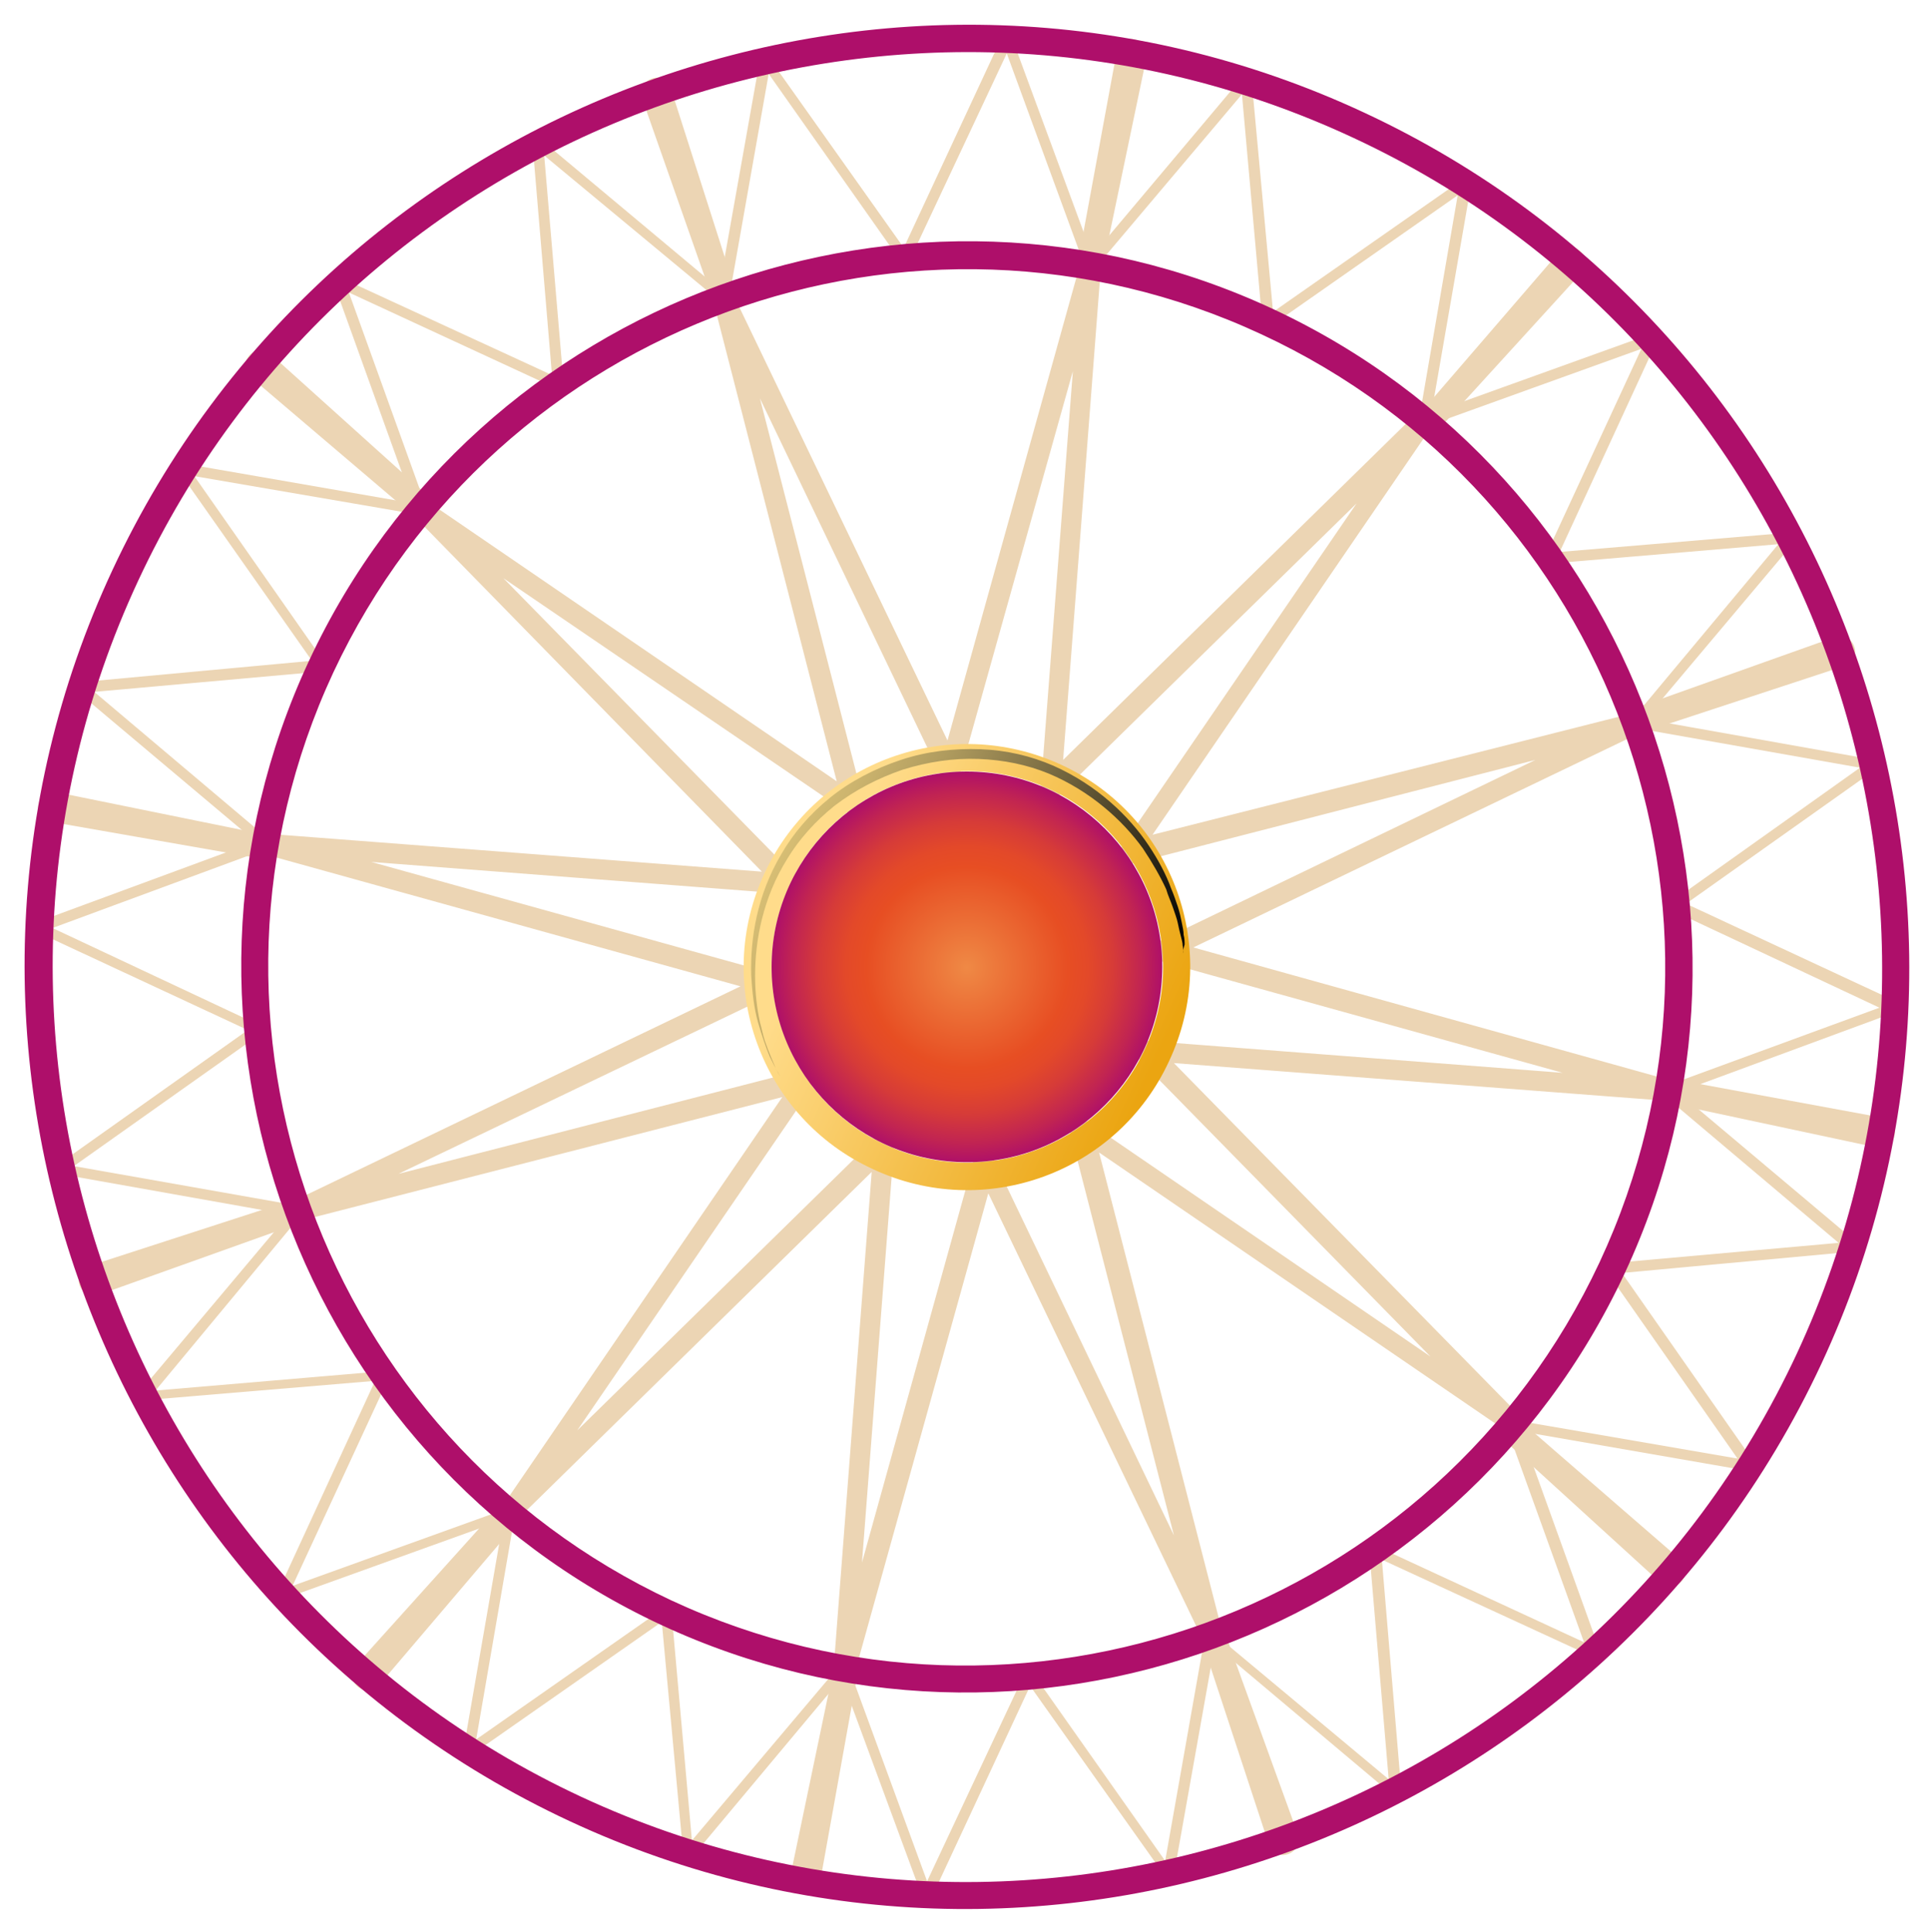 <?xml version="1.0" encoding="utf-8"?>
<!-- Generator: Adobe Illustrator 24.3.0, SVG Export Plug-In . SVG Version: 6.00 Build 0)  -->
<svg version="1.1" id="圖層_1" xmlns="http://www.w3.org/2000/svg" xmlns:xlink="http://www.w3.org/1999/xlink" x="0px" y="0px"
	 viewBox="0 0 198.5 198.8" style="enable-background:new 0 0 198.5 198.8;" xml:space="preserve">
<style type="text/css">
	.st0{fill:#ECD5B4;}
	.st1{fill:url(#SVGID_1_);}
	.st2{fill:url(#SVGID_2_);}
	.st3{fill:#AE0F6A;}
	.st4{fill:url(#SVGID_3_);}
</style>
<g>
	<g>
		<path class="st0" d="M42.7,53.2L25.9,38.9c-1.7-1.3,0.2-3.8,1.9-2.5l17.1,15.4L42.7,53.2z M76,30.9L69,9c-0.8-2-3.7-0.7-2.9,1.2
			L73.4,31L76,30.9z M113.3,28.3L118,5.8c0.2-2.1-2.9-2.5-3.1-0.4l-4,21.7L113.3,28.3z M147.3,45l15.5-17c1.3-1.7-1.2-3.6-2.5-1.9
			l-14.4,16.7L147.3,45z M168,75.7l21.9-7.2c2-0.9,0.7-3.7-1.2-2.9l-20.8,7.4L168,75.7z M170.7,113.3l22.5,4.8
			c2.1,0.2,2.5-2.9,0.4-3.1l-21.7-4L170.7,113.3z M153.9,147.4l17,15.5c1.7,1.3,3.6-1.2,1.9-2.5L156.2,146L153.9,147.4z M123.4,168
			l7.2,21.9c0.9,2,3.7,0.7,2.9-1.3l-7.5-20.7L123.4,168z M86,170.7l-4.7,22.5c-0.2,2.1,2.9,2.5,3.1,0.4l3.9-21.7L86,170.7z
			 M52,154.3l-15.4,17.1c-1.3,1.7,1.2,3.6,2.5,1.9l14.3-16.8L52,154.3z M31,123.2l-21.9,7.1c-2,0.9-0.7,3.7,1.2,2.9l20.7-7.4
			L31,123.2z M28.3,86.1L5.7,81.5c-2.1-0.2-2.5,2.9-0.3,3.1l21.7,3.8L28.3,86.1z"/>
		<g>
			<path class="st0" d="M86.4,172.5c-0.4-0.2-0.6-0.6-0.6-1l3.9-50.9l-36.4,35.7c-0.4,0.4-1,0.4-1.4,0.1c-0.4-0.4-0.5-1-0.2-1.4
				l28.8-42.1L31,125.6c-0.5,0.1-1.1-0.2-1.3-0.7c-0.2-0.5,0-1.1,0.5-1.3l46-22.1L27.2,87.9c-0.5-0.1-0.9-0.7-0.8-1.2
				c0.1-0.5,0.6-0.9,1.1-0.9l50.9,3.9L42.7,53.2c-0.4-0.4-0.4-1-0.1-1.4c0.4-0.4,1-0.5,1.4-0.2l42.1,28.8L73.4,31
				c-0.1-0.5,0.2-1.1,0.7-1.3c0.5-0.2,1.1,0,1.3,0.5l22.1,46l13.7-49.2c0.1-0.5,0.7-0.9,1.2-0.8c0.5,0.1,0.9,0.6,0.9,1.1l-3.9,50.9
				l36.4-35.7c0.4-0.4,1-0.4,1.4-0.1c0.4,0.4,0.5,1,0.2,1.4l-28.8,42.1L168,73.4c0.5-0.1,1.1,0.1,1.3,0.7c0.2,0.5,0,1.1-0.5,1.3
				l-46,22.1l49.2,13.7c0.5,0.1,0.9,0.7,0.8,1.2c-0.1,0.5-0.6,0.9-1.1,0.9l-50.9-3.9l35.7,36.4c0.4,0.4,0.4,1,0.1,1.4
				c-0.4,0.4-1,0.5-1.4,0.2l-42.1-28.8l12.7,49.4c0.1,0.5-0.2,1.1-0.7,1.3c-0.5,0.2-1.1,0-1.3-0.5l-22.1-46l-13.7,49.2
				c-0.1,0.5-0.7,0.9-1.2,0.8C86.6,172.6,86.5,172.6,86.4,172.5z M91.4,116.9c0.4,0.2,0.6,0.6,0.6,1l-3.3,42.9l11.5-41.4
				c0.1-0.4,0.5-0.7,0.9-0.8c0.4,0,0.9,0.2,1.1,0.6l18.6,38.8l-10.7-41.6c-0.1-0.4,0.1-0.9,0.4-1.1c0.4-0.3,0.8-0.3,1.2,0l35.5,24.3
				l-30.1-30.7c-0.3-0.3-0.4-0.8-0.2-1.2c0.2-0.4,0.6-0.6,1-0.6l42.9,3.3l-41.4-11.5c-0.4-0.1-0.7-0.5-0.8-0.9
				c0-0.4,0.2-0.9,0.6-1.1L158,78.2l-41.6,10.7c-0.4,0.1-0.9-0.1-1.1-0.4c-0.3-0.4-0.3-0.8,0-1.2l24.3-35.5l-30.7,30.1
				c-0.3,0.3-0.8,0.4-1.2,0.2c-0.4-0.2-0.6-0.6-0.6-1l3.3-42.9L98.8,79.6c-0.1,0.4-0.5,0.7-0.9,0.8c-0.4,0-0.9-0.2-1.1-0.6L78.2,41
				l10.7,41.6c0.1,0.4-0.1,0.9-0.4,1.1c-0.4,0.3-0.8,0.3-1.2,0L51.8,59.5l30.1,30.7c0.3,0.3,0.4,0.8,0.2,1.2c-0.2,0.4-0.6,0.6-1,0.6
				l-42.9-3.3l41.4,11.5c0.4,0.1,0.7,0.5,0.8,0.9c0,0.4-0.2,0.9-0.6,1.1L41,120.8l41.6-10.7c0.4-0.1,0.9,0.1,1.1,0.4
				c0.3,0.4,0.3,0.8,0,1.2l-24.3,35.5l30.7-30.1C90.5,116.8,91,116.7,91.4,116.9z"/>
		</g>
		<g>
			<path class="st0" d="M48,180.6C48,180.6,48,180.6,48,180.6c-0.2-0.1-0.3-0.4-0.3-0.6l4.1-23.6l-22.5,8.1c-0.2,0.1-0.4,0-0.6-0.1
				c-0.1-0.2-0.2-0.4-0.1-0.6l10-21.7l-23.8,2c-0.2,0-0.4-0.1-0.5-0.3c-0.1-0.2-0.1-0.4,0.1-0.6L29.7,125l-23.6-4.2
				c-0.2,0-0.4-0.2-0.4-0.4c0-0.2,0-0.4,0.2-0.5L25.5,106L3.8,95.9c-0.2-0.1-0.3-0.3-0.3-0.5c0-0.2,0.1-0.4,0.3-0.5l22.5-8.3L8,71.2
				c-0.2-0.1-0.2-0.4-0.2-0.6c0.1-0.2,0.2-0.3,0.5-0.4l23.8-2.2L18.4,48.5c-0.1-0.2-0.1-0.4,0-0.6c0.1-0.2,0.3-0.3,0.5-0.2l23.6,4.1
				l-8.1-22.5c-0.1-0.2,0-0.4,0.1-0.6c0.2-0.1,0.4-0.2,0.6-0.1l21.7,10l-2-23.8c0-0.2,0.1-0.4,0.3-0.5c0.2-0.1,0.4-0.1,0.6,0.1
				L74,29.7l4.2-23.6c0-0.2,0.2-0.4,0.4-0.4c0.2,0,0.4,0,0.5,0.2L93,25.5l10.1-21.7c0.1-0.2,0.3-0.3,0.5-0.3c0.2,0,0.4,0.1,0.5,0.3
				l8.3,22.5L127.8,8c0.1-0.2,0.4-0.2,0.6-0.2c0.2,0.1,0.4,0.2,0.4,0.5l2.2,23.8l19.6-13.7c0.2-0.1,0.4-0.1,0.6,0
				c0.2,0.1,0.3,0.3,0.2,0.5l-4.1,23.6l22.5-8.1c0.2-0.1,0.4,0,0.6,0.1c0.1,0.2,0.2,0.4,0.1,0.6l-10,21.7l23.8-2
				c0.2,0,0.4,0.1,0.5,0.3c0.1,0.2,0.1,0.4-0.1,0.6L169.3,74l23.6,4.2c0.2,0,0.4,0.2,0.4,0.4c0,0.2,0,0.4-0.2,0.5L173.5,93
				l21.7,10.1c0.2,0.1,0.3,0.3,0.3,0.5c0,0.2-0.1,0.4-0.3,0.5l-22.5,8.3l18.3,15.4c0.2,0.1,0.2,0.4,0.2,0.6
				c-0.1,0.2-0.2,0.4-0.5,0.4l-23.8,2.2l13.7,19.6c0.1,0.2,0.1,0.4,0,0.6c-0.1,0.2-0.3,0.3-0.5,0.2l-23.6-4.1l8.1,22.5
				c0.1,0.2,0,0.4-0.1,0.6c-0.2,0.1-0.4,0.2-0.6,0.1l-21.7-10l2,23.8c0,0.2-0.1,0.4-0.3,0.5c-0.2,0.1-0.4,0.1-0.6-0.1L125,169.3
				l-4.2,23.6c0,0.2-0.2,0.4-0.4,0.4c-0.2,0-0.4,0-0.5-0.2L106,173.5l-10.1,21.7c-0.1,0.2-0.3,0.3-0.5,0.3c-0.2,0-0.4-0.1-0.5-0.3
				l-8.3-22.5L71.3,191c-0.1,0.2-0.4,0.2-0.6,0.2c-0.2-0.1-0.3-0.2-0.4-0.5l-2.2-23.8l-19.6,13.7C48.4,180.7,48.2,180.7,48,180.6z
				 M52.7,155.2c0,0,0.1,0,0.1,0.1c0.1,0.1,0.2,0.3,0.2,0.5L49,179l19.3-13.5c0.3-0.2,0.8,0,0.8,0.4l2.1,23.5l15.2-18
				c0.1-0.1,0.3-0.2,0.5-0.2c0.2,0,0.3,0.2,0.4,0.3l8.1,22.1l10-21.3c0.1-0.2,0.2-0.3,0.4-0.3c0.2,0,0.4,0.1,0.5,0.2l13.6,19.3
				l4.1-23.2c0-0.2,0.2-0.3,0.3-0.4c0.2-0.1,0.4,0,0.5,0.1l18.1,15.1l-2-23.5c0-0.2,0.1-0.4,0.2-0.5c0.2-0.1,0.4-0.1,0.5,0l21.4,9.9
				l-8-22.2c-0.1-0.2,0-0.4,0.1-0.5c0.1-0.1,0.3-0.2,0.5-0.2l23.2,4l-13.5-19.3c-0.1-0.2-0.1-0.4,0-0.5c0.1-0.2,0.2-0.3,0.4-0.3
				l23.5-2.1l-18-15.2c-0.1-0.1-0.2-0.3-0.2-0.5c0-0.2,0.2-0.3,0.3-0.4l22.1-8.1l-21.3-10c-0.2-0.1-0.3-0.2-0.3-0.4
				c0-0.2,0.1-0.4,0.2-0.5L191.4,79l-23.2-4.1c-0.2,0-0.3-0.2-0.4-0.3c-0.1-0.2,0-0.4,0.1-0.5L183,56l-23.5,2
				c-0.2,0-0.4-0.1-0.5-0.2c-0.1-0.2-0.1-0.4,0-0.5l9.9-21.4l-22.2,8c-0.2,0.1-0.4,0-0.5-0.1c-0.1-0.1-0.2-0.3-0.2-0.5l4-23.2
				l-19.3,13.5c-0.3,0.2-0.8,0-0.8-0.4l-2.1-23.5l-15.2,18c-0.1,0.1-0.3,0.2-0.5,0.2c-0.2,0-0.3-0.2-0.4-0.3l-8.1-22.1l-10,21.3
				c-0.1,0.2-0.2,0.3-0.4,0.3c-0.2,0-0.4-0.1-0.5-0.2L79.1,7.6l-4.1,23.2c0,0.2-0.2,0.3-0.3,0.4c-0.2,0.1-0.4,0-0.5-0.1L56,16
				l2,23.5c0,0.2-0.1,0.4-0.2,0.5c-0.2,0.1-0.4,0.1-0.5,0l-21.4-9.9l8,22.2c0.1,0.2,0,0.4-0.1,0.5c-0.1,0.1-0.3,0.2-0.5,0.2L20,49
				l13.5,19.3c0.1,0.2,0.1,0.4,0,0.5c-0.1,0.2-0.2,0.3-0.4,0.3L9.7,71.2l18,15.2c0.1,0.1,0.2,0.3,0.2,0.5c0,0.2-0.2,0.3-0.3,0.4
				L5.4,95.5l21.3,10c0.2,0.1,0.3,0.2,0.3,0.4c0,0.2-0.1,0.4-0.2,0.5L7.6,120l23.2,4.1c0.2,0,0.3,0.2,0.4,0.3c0.1,0.2,0,0.4-0.1,0.5
				L16,143.1l23.5-2c0.2,0,0.4,0.1,0.5,0.2c0.1,0.2,0.1,0.4,0,0.5l-9.9,21.4l22.2-8C52.4,155.1,52.6,155.1,52.7,155.2z"/>
		</g>
		
			<linearGradient id="SVGID_1_" gradientUnits="userSpaceOnUse" x1="-70.187" y1="145.385" x2="-24.305" y2="145.385" gradientTransform="matrix(0.907 0.422 -0.422 0.907 203.711 -12.359)">
			<stop  offset="0.144" style="stop-color:#FFDC8B"/>
			<stop  offset="0.972" style="stop-color:#EBA511"/>
		</linearGradient>
		<path class="st1" d="M109.2,78.7c11.5,5.3,16.5,19,11.1,30.5c-5.3,11.5-19,16.5-30.5,11.1c-11.5-5.3-16.5-19-11.1-30.5
			C84.1,78.3,97.7,73.4,109.2,78.7z M117.8,108c4.7-10.1,0.3-22.1-9.8-26.8C97.9,76.6,86,80.9,81.3,91c-4.7,10.1-0.3,22.1,9.8,26.8
			C101.1,122.4,113.1,118.1,117.8,108z"/>
		
			<radialGradient id="SVGID_2_" cx="-47.246" cy="145.385" r="20.138" gradientTransform="matrix(0.907 0.422 -0.422 0.907 203.711 -12.359)" gradientUnits="userSpaceOnUse">
			<stop  offset="0" style="stop-color:#EF8945"/>
			<stop  offset="0.514" style="stop-color:#E74E23"/>
			<stop  offset="0.617" style="stop-color:#E34929"/>
			<stop  offset="0.748" style="stop-color:#D63B38"/>
			<stop  offset="0.893" style="stop-color:#C12452"/>
			<stop  offset="1" style="stop-color:#AE0F6A"/>
		</radialGradient>
		<circle class="st2" cx="99.5" cy="99.5" r="20.1"/>
		<path class="st3" d="M58.6,187.4C10.1,164.8-11,107,11.6,58.6S92-11,140.4,11.6c48.5,22.6,69.6,80.4,47,128.8
			S107.1,210,58.6,187.4z M139.3,14.2C92.2-7.8,36.1,12.7,14.2,59.8c-21.9,47.1-1.4,103.2,45.6,125.1
			c47.1,21.9,103.2,1.4,125.1-45.6C206.8,92.2,186.3,36.1,139.3,14.2z M68,167.2C30.7,149.8,14.4,105.3,31.8,68
			C49.2,30.7,93.7,14.4,131,31.8c37.3,17.4,53.6,61.9,36.2,99.2C149.8,168.3,105.3,184.6,68,167.2z M129.8,34.4
			c-35.9-16.7-78.7-1.1-95.5,34.8c-16.7,35.9-1.1,78.7,34.8,95.5c35.9,16.7,78.7,1.1,95.5-34.8C181.4,93.9,165.8,51.1,129.8,34.4z"
			/>
		<g>
			
				<linearGradient id="SVGID_3_" gradientUnits="userSpaceOnUse" x1="-69.727" y1="143.605" x2="-27.683" y2="143.605" gradientTransform="matrix(0.907 0.422 -0.422 0.907 203.711 -12.359)">
				<stop  offset="0" style="stop-color:#D7BE74"/>
				<stop  offset="9.817198e-02" style="stop-color:#CCB46E"/>
				<stop  offset="0.27" style="stop-color:#AF9B5E"/>
				<stop  offset="0.495" style="stop-color:#807145"/>
				<stop  offset="0.762" style="stop-color:#403822"/>
				<stop  offset="1" style="stop-color:#000000"/>
			</linearGradient>
			<path class="st4" d="M121.8,98.1c0,0,0-0.3-0.1-0.8c0-0.3-0.1-0.6-0.2-1c-0.1-0.4-0.2-0.8-0.3-1.3c-0.1-0.5-0.3-1-0.5-1.6
				c-0.2-0.6-0.5-1.2-0.7-1.9c-0.6-1.3-1.4-2.7-2.4-4.2c-2.1-2.9-5.4-5.9-9.7-7.7c-2.2-0.9-4.6-1.4-7.2-1.5
				c-2.6-0.1-5.2,0.3-7.8,1.1c-2.6,0.9-4.9,2.1-7,3.7c-2,1.6-3.7,3.5-4.9,5.5c-2.5,4-3.3,8.4-3.3,12c0,1.8,0.2,3.4,0.5,4.8
				c0.2,0.7,0.3,1.3,0.5,1.9c0.2,0.6,0.4,1.1,0.6,1.6c0.2,0.5,0.4,0.9,0.5,1.2c0.2,0.4,0.3,0.6,0.5,0.9c0.3,0.5,0.4,0.7,0.4,0.7
				s-0.1-0.2-0.4-0.7c-0.1-0.2-0.3-0.5-0.5-0.9c-0.2-0.4-0.4-0.8-0.6-1.2c-0.2-0.5-0.4-1-0.6-1.6c-0.2-0.6-0.4-1.2-0.6-1.9
				c-0.4-1.4-0.6-3.1-0.7-4.9c-0.1-3.7,0.6-8.2,3.1-12.4c1.2-2.1,2.9-4.1,5-5.8c2.1-1.7,4.6-3,7.3-3.9c2.7-0.9,5.5-1.2,8.2-1.1
				c2.7,0.1,5.2,0.7,7.5,1.7c4.5,2,7.8,5.2,9.8,8.2c1,1.5,1.8,3,2.3,4.4c0.3,0.7,0.5,1.3,0.7,1.9c0.2,0.6,0.3,1.1,0.4,1.6
				c0.1,0.5,0.2,0.9,0.2,1.3c0.1,0.4,0.1,0.7,0.1,1C121.7,97.8,121.8,98.1,121.8,98.1z"/>
		</g>
	</g>
</g>
</svg>
